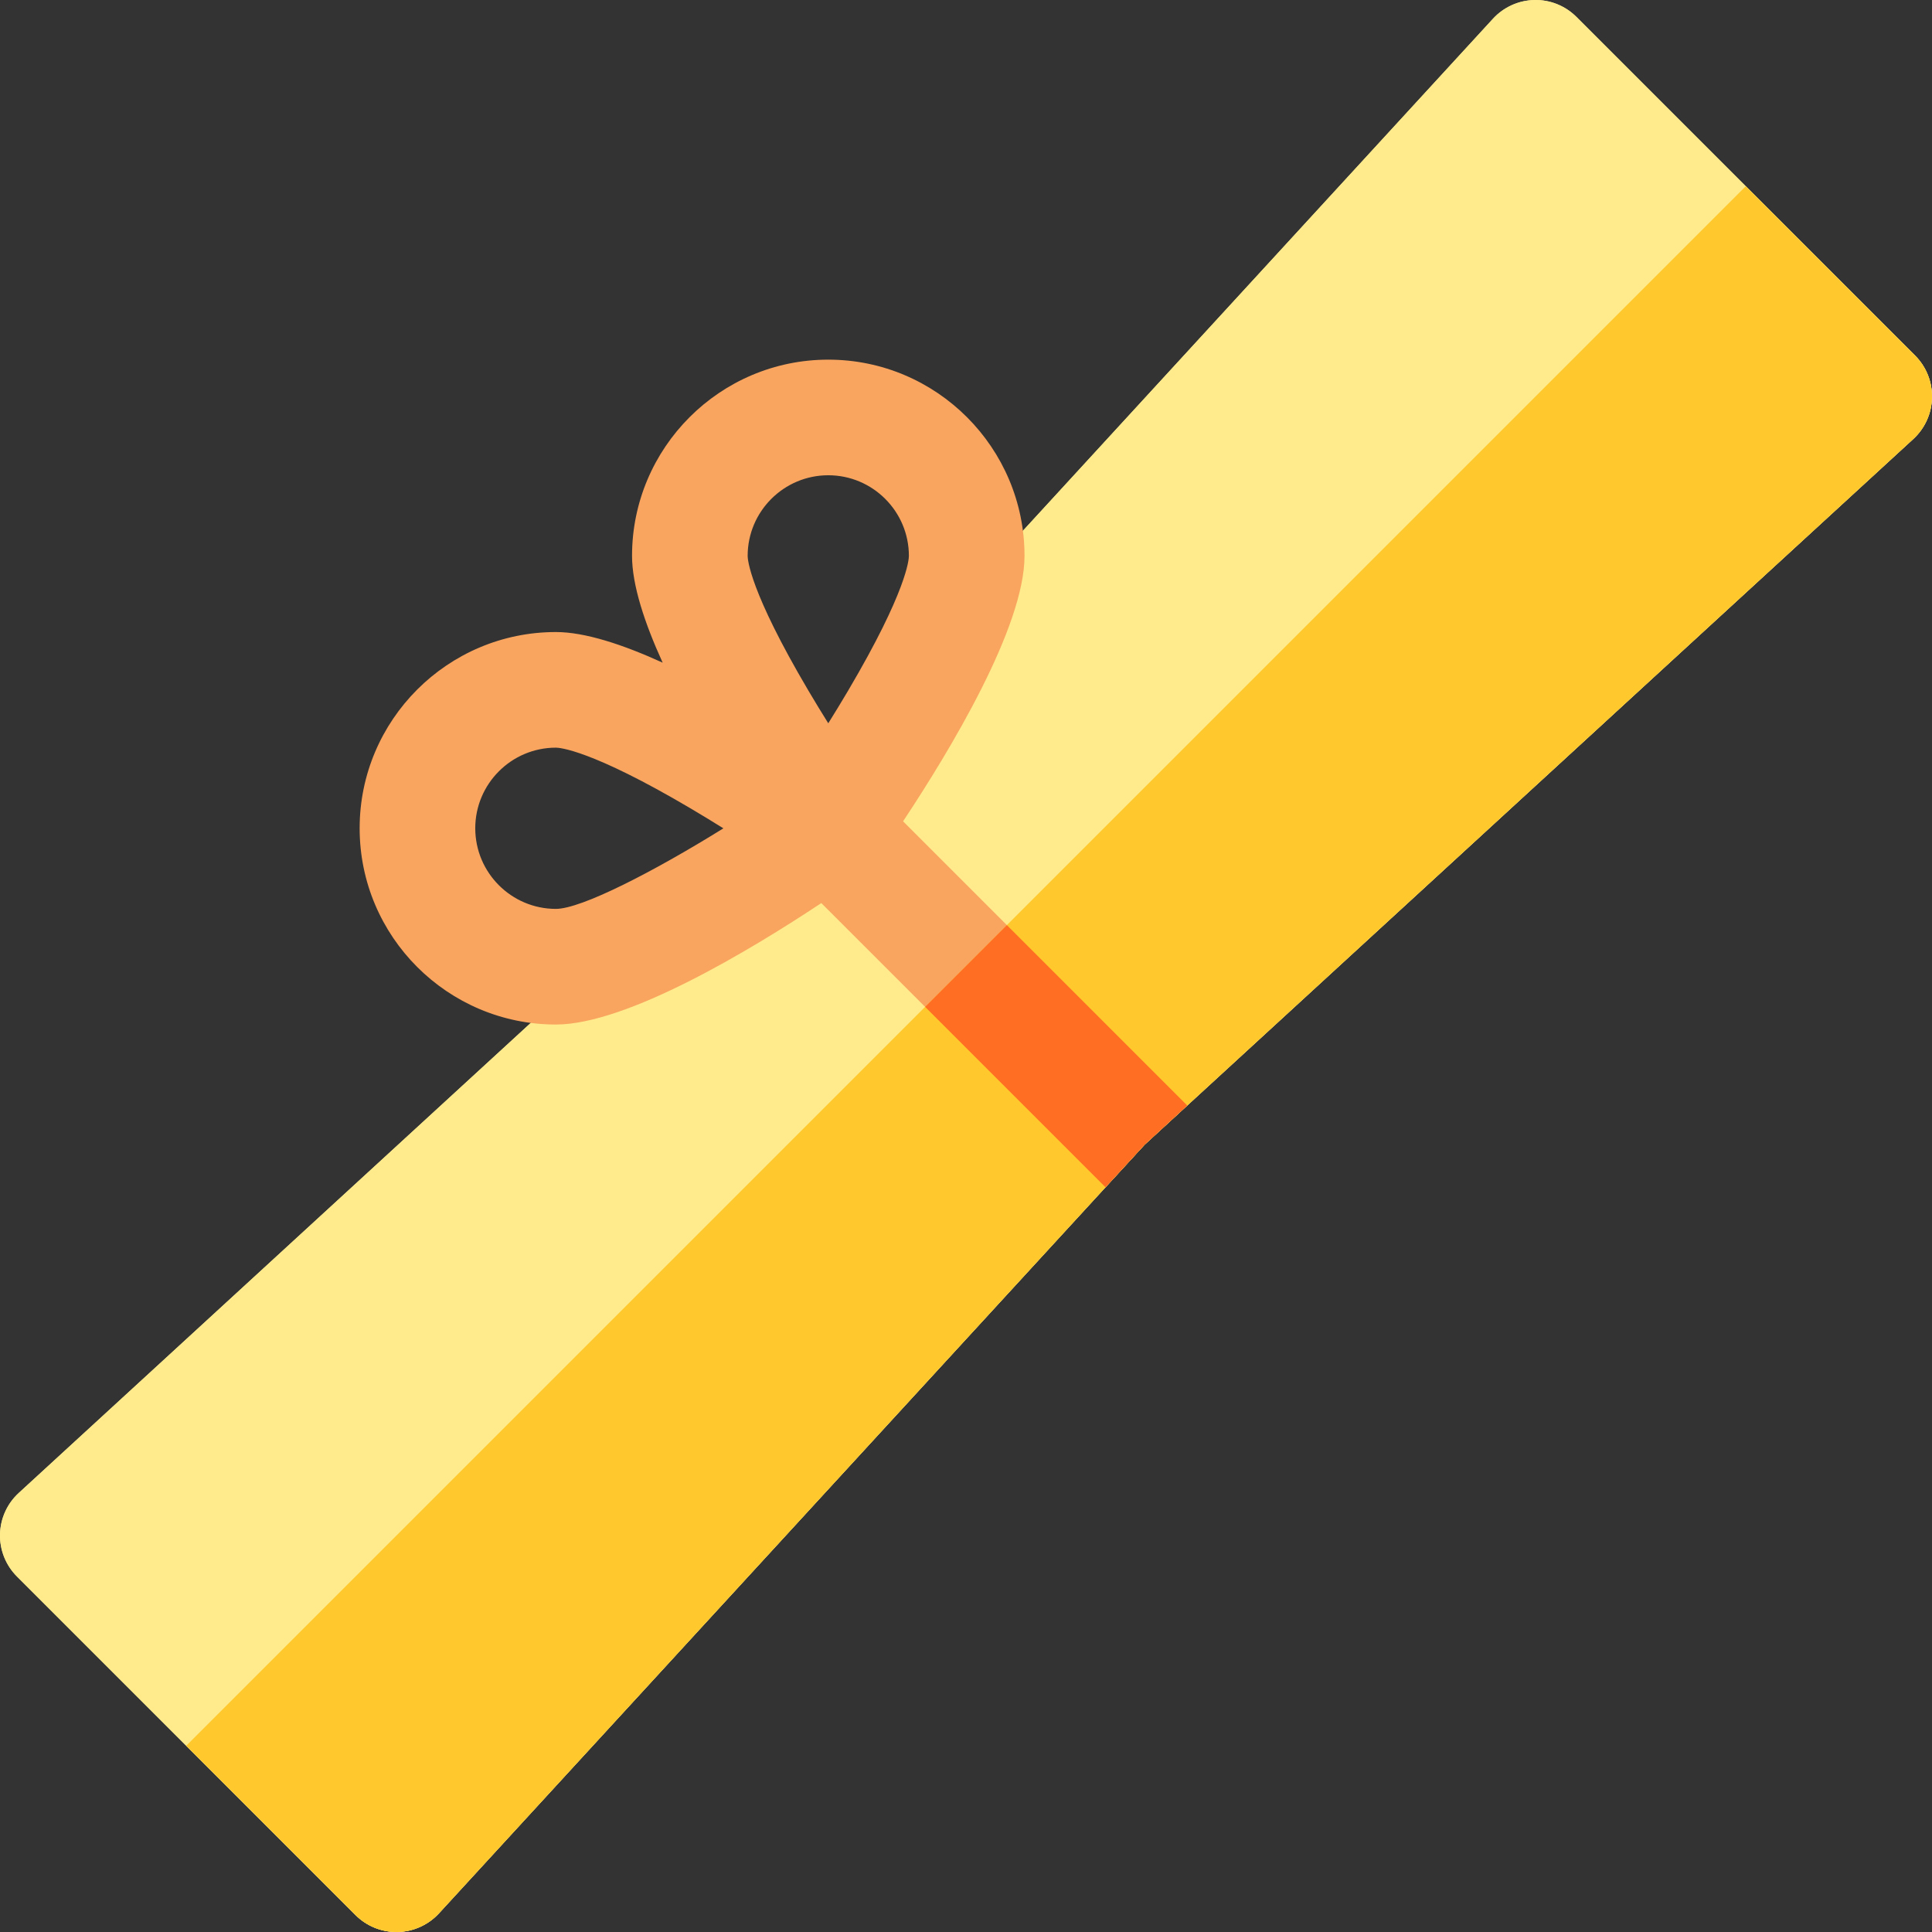 <?xml version="1.0" encoding="iso-8859-1"?>
<!-- Generator: Adobe Illustrator 19.0.0, SVG Export Plug-In . SVG Version: 6.00 Build 0)  -->
<svg version="1.1" id="Capa_1" xmlns="http://www.w3.org/2000/svg" xmlns:xlink="http://www.w3.org/1999/xlink" x="0px" y="0px"
	 viewBox="0 0 512 512" style="enable-background:new 0 0 512 512;" xml:space="preserve">
<rect x="0" y="0" width="512" height="512" fill="#333333" stroke="none"/>
<path style="fill:#FEEC9B;" d="M105.055,512c-4.059,0-7.957-1.612-10.833-4.488L4.488,417.778
	c-2.954-2.954-4.574-6.984-4.484-11.161c0.09-4.176,1.879-8.134,4.957-10.958l203.697-187.001l187-203.697
	c2.825-3.077,6.783-4.867,10.958-4.957c4.184-0.099,8.207,1.531,11.161,4.484l89.734,89.734c2.954,2.954,4.574,6.984,4.484,11.161
	c-0.09,4.176-1.879,8.134-4.957,10.958L303.343,303.343L116.342,507.04c-2.825,3.077-6.783,4.867-10.958,4.957
	C105.273,511.999,105.164,512,105.055,512z"/>
<path style="fill:#FFEB8C;" d="M105.055,512c-4.059,0-7.957-1.612-10.833-4.488L4.488,417.778
	c-2.954-2.954-4.574-6.984-4.484-11.161c0.09-4.176,1.879-8.134,4.957-10.958l203.697-187.001l187-203.697
	c2.825-3.077,6.783-4.867,10.958-4.957c4.184-0.099,8.207,1.531,11.161,4.484l89.734,89.734c2.954,2.954,4.574,6.984,4.484,11.161
	c-0.09,4.176-1.879,8.134-4.957,10.958L303.343,303.343L116.342,507.04c-2.825,3.077-6.783,4.867-10.958,4.957
	C105.273,511.999,105.164,512,105.055,512z"/>
<path style="fill:#F9A55F;" d="M303.343,303.343l11.297-10.37l-75.317-75.317c12.466-18.796,32.186-51.509,32.186-70.341
	c0-28.676-23.329-52.006-52.006-52.006s-52.006,23.33-52.006,52.006c0,7.732,3.334,17.808,8.116,28.297
	c-10.49-4.782-20.565-8.116-28.297-8.116c-28.676,0-52.006,23.33-52.006,52.006s23.33,52.006,52.006,52.006
	c18.833,0,51.545-19.72,70.341-32.186l75.317,75.317L303.343,303.343z M219.501,125.949c11.781,0,21.364,9.584,21.364,21.365
	c0,0.864-0.452,9.206-16.112,35.728c-1.768,2.996-3.543,5.903-5.252,8.637c-1.709-2.734-3.484-5.641-5.253-8.637
	c-15.66-26.522-16.112-34.864-16.112-35.728C198.136,135.533,207.72,125.949,219.501,125.949z M147.314,240.866
	c-11.781,0-21.364-9.584-21.365-21.364c0-11.781,9.584-21.364,21.364-21.364c0.864,0,9.206,0.452,35.728,16.112
	c3.005,1.774,5.922,3.555,8.663,5.269C173.067,231.092,154.026,240.866,147.314,240.866z"/>
<path style="fill:#FFC82D;" d="M511.996,105.384c0.089-4.175-1.531-8.207-4.484-11.161l-44.87-44.87L49.353,462.643l44.87,44.87
	c2.876,2.876,6.774,4.488,10.833,4.488c0.108,0,0.219-0.001,0.328-0.003c4.175-0.089,8.134-1.879,10.959-4.957l187.001-203.697
	L507.04,116.342C510.117,113.517,511.907,109.559,511.996,105.384z"/>
<polygon style="fill:#FF6E23;" points="266.831,245.165 245.165,266.831 292.972,314.64 303.343,303.343 314.638,292.973 "/>
<g>
</g>
<g>
</g>
<g>
</g>
<g>
</g>
<g>
</g>
<g>
</g>
<g>
</g>
<g>
</g>
<g>
</g>
<g>
</g>
<g>
</g>
<g>
</g>
<g>
</g>
<g>
</g>
<g>
</g>
</svg>
